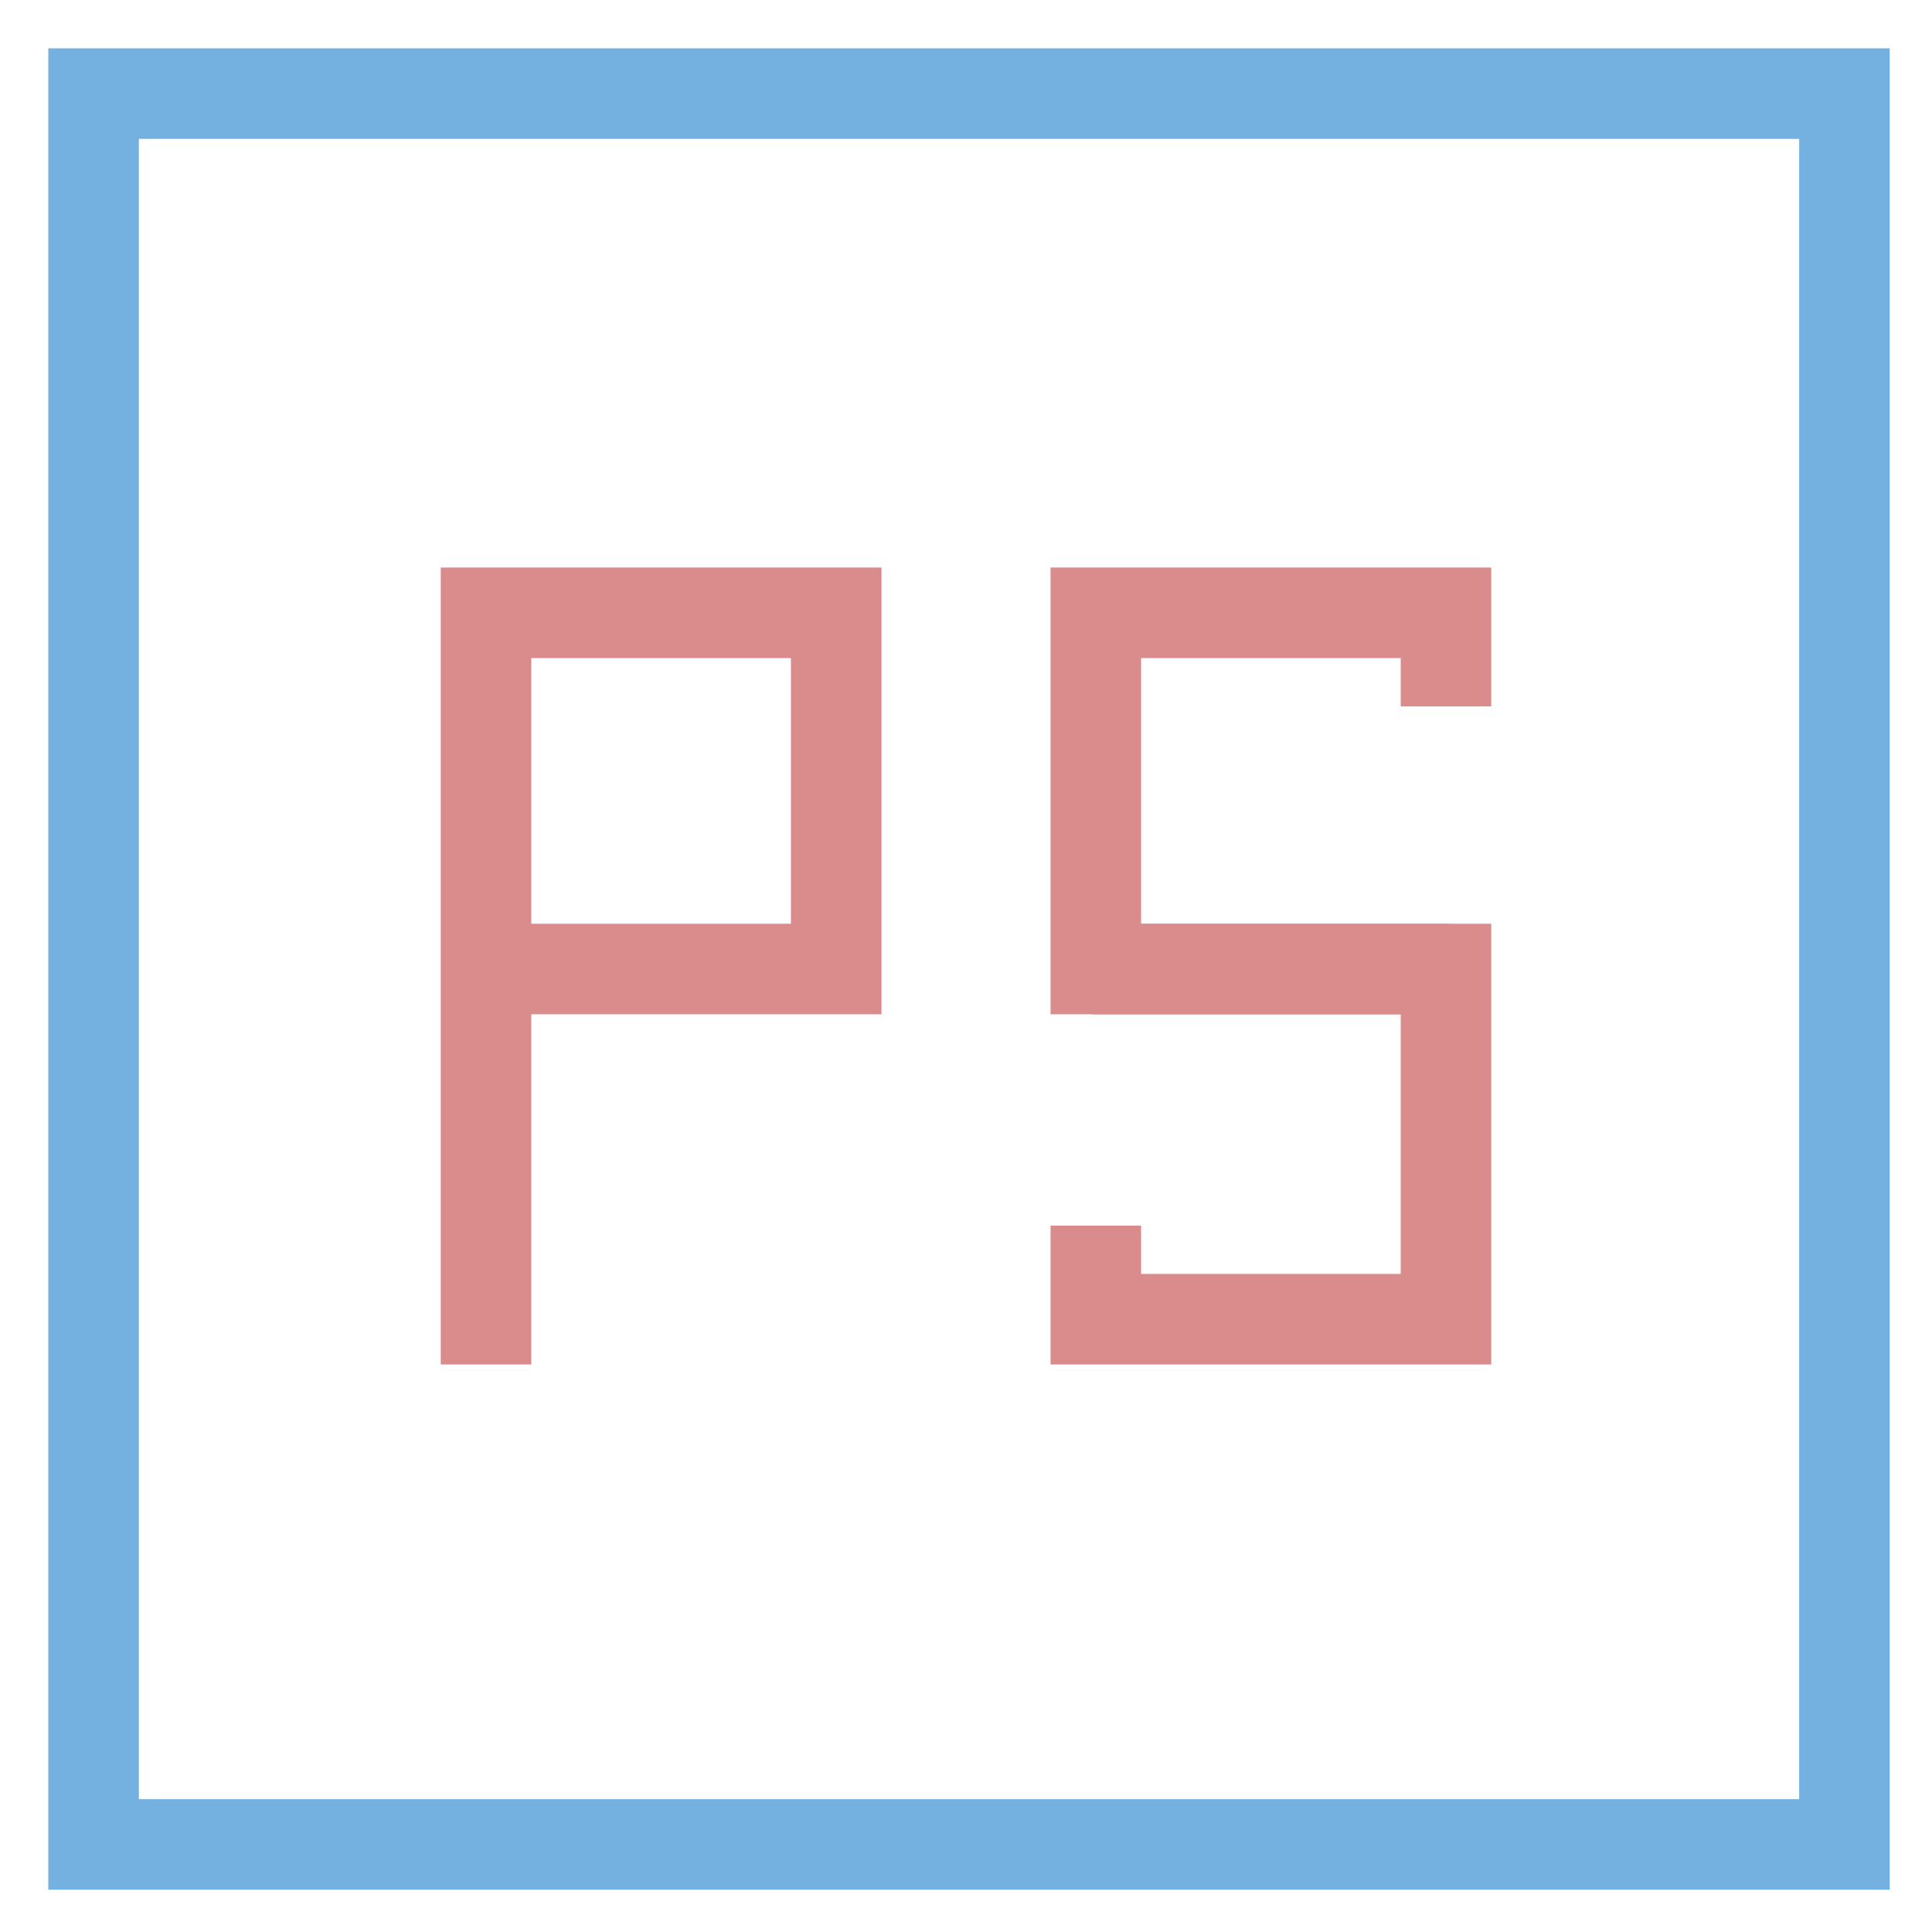 <?xml version="1.0" encoding="utf-8"?>
<!-- Generator: Adobe Illustrator 18.0.0, SVG Export Plug-In . SVG Version: 6.00 Build 0)  -->
<!DOCTYPE svg PUBLIC "-//W3C//DTD SVG 1.1//EN" "http://www.w3.org/Graphics/SVG/1.1/DTD/svg11.dtd">
<svg version="1.1" id="Layer_1" xmlns="http://www.w3.org/2000/svg" xmlns:xlink="http://www.w3.org/1999/xlink" x="0px" y="0px"
	 viewBox="0 0 32 32" enable-background="new 0 0 32 32" xml:space="preserve">
<g>
	<g>
		<path fill="#74B1E0" d="M31.3,31.3H0.8V0.8h30.5V31.3z M2.3,29.8h27.5V2.3H2.3V29.8z"/>
	</g>
	<g>
		<polygon fill="#DA8C8C" points="24.7,22.6 17.4,22.6 17.4,20.3 18.9,20.3 18.9,21.1 23.2,21.1 23.2,16.8 18.1,16.8 18.1,15.3 
			24.7,15.3 		"/>
	</g>
	<g>
		<polygon fill="#DA8C8C" points="24,16.8 17.4,16.8 17.4,9.4 24.7,9.4 24.7,11.7 23.2,11.7 23.2,10.9 18.9,10.9 18.9,15.3 24,15.3 
					"/>
	</g>
	<g>
		<path fill="#DA8C8C" d="M8.8,22.6H7.3V9.4h7.3v7.4H8.8V22.6z M8.8,15.3h4.3v-4.4H8.8V15.3z"/>
	</g>
</g>
</svg>
